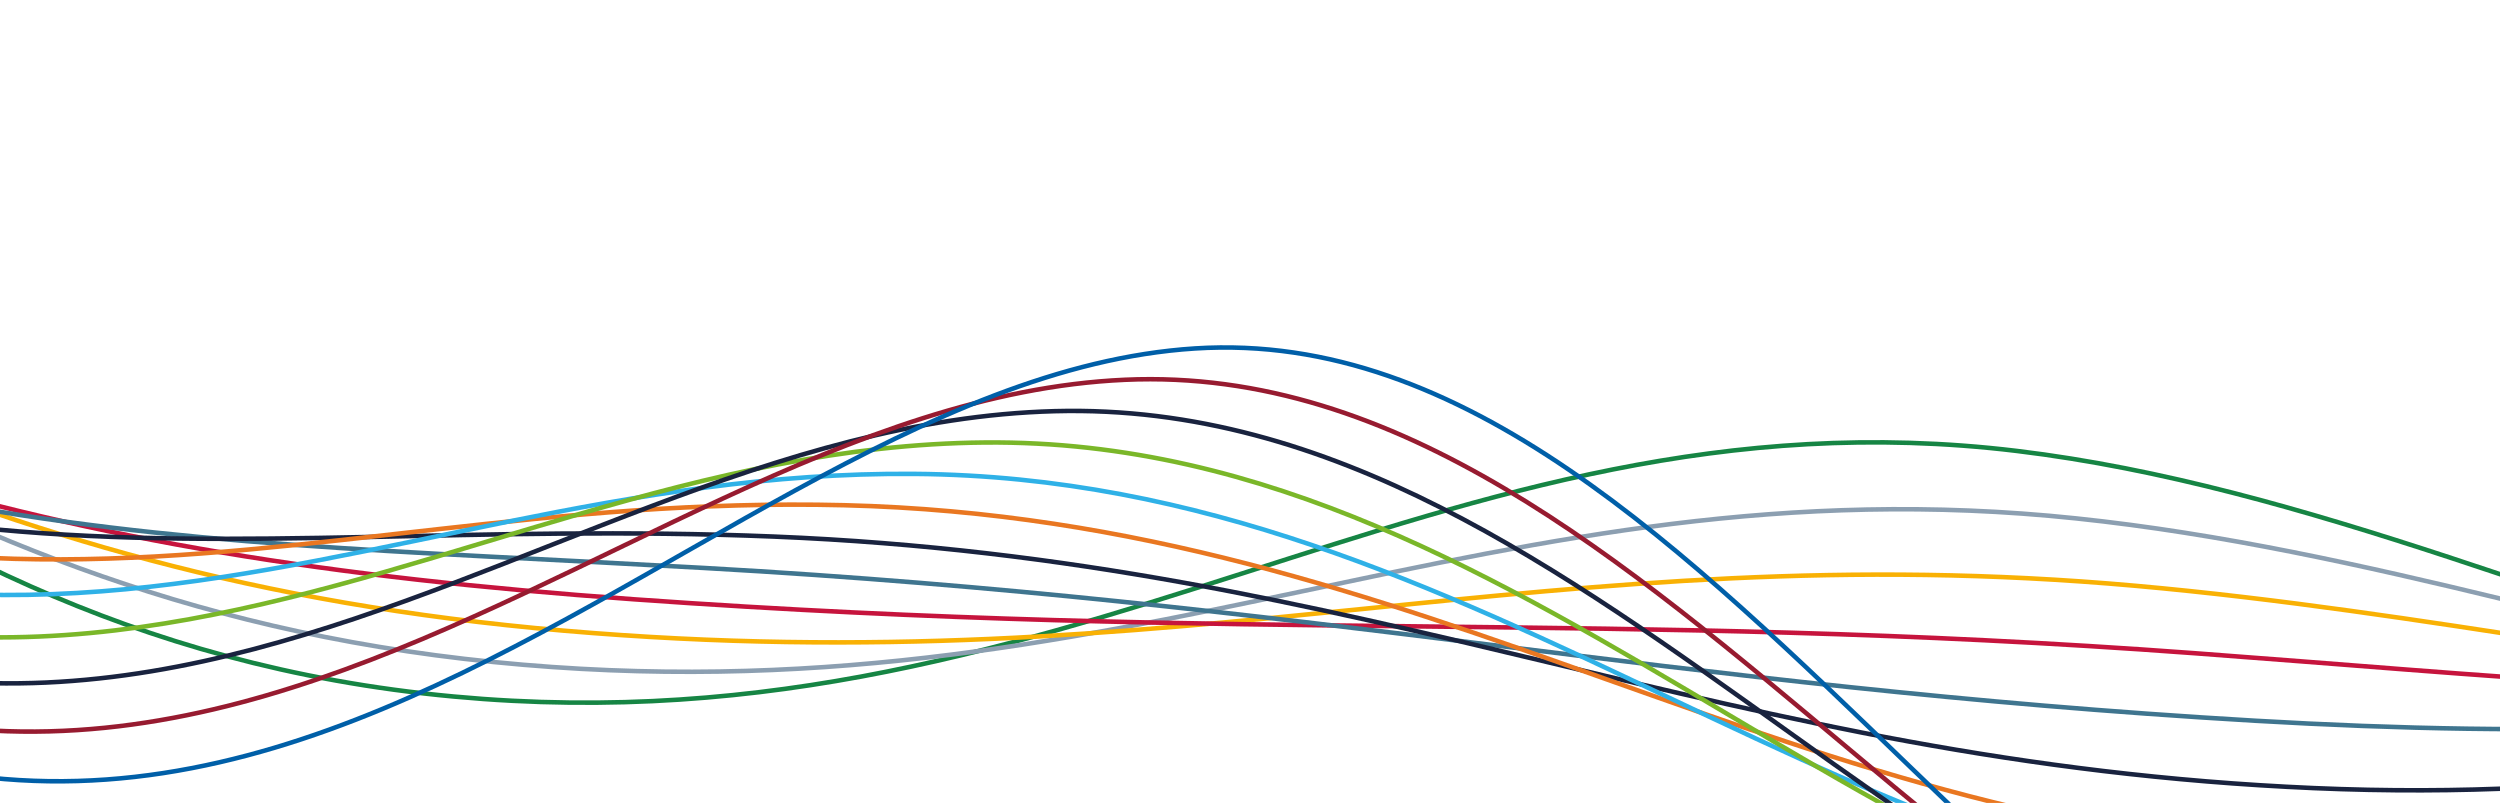 <?xml version="1.0" encoding="UTF-8"?>
<svg id="Ebene_1" data-name="Ebene 1" xmlns="http://www.w3.org/2000/svg" viewBox="0 0 1370 440">
  <defs>
    <style>
      .cls-1 {
        stroke: #f9b104;
      }

      .cls-1, .cls-2, .cls-3, .cls-4, .cls-5, .cls-6, .cls-7, .cls-8, .cls-9, .cls-10, .cls-11 {
        fill: none;
        stroke-miterlimit: 10;
        stroke-width: 2.5px;
      }

      .cls-2 {
        stroke: #971b30;
      }

      .cls-3 {
        stroke: #7ab729;
      }

      .cls-4 {
        stroke: #2fb1e7;
      }

      .cls-5 {
        stroke: #c6143d;
      }

      .cls-6 {
        stroke: #e97721;
      }

      .cls-7 {
        stroke: #168544;
      }

      .cls-8 {
        stroke: #19233f;
      }

      .cls-9 {
        stroke: #3f758f;
      }

      .cls-10 {
        stroke: #8c9fb1;
      }

      .cls-11 {
        stroke: #005fa8;
      }
    </style>
  </defs>
  <path class="cls-7" d="m2163.15,367.85c-447.82,164.18-739.46-82.21-1057.98-120.74-318.52-38.5-521.48,173-873.06,132.88C-119.47,339.86-247.33,81.99-555.97,20.94"/>
  <path class="cls-10" d="m-534.98,40.69C-216.69,136.61-75.89,328.04,270.54,362.79c346.44,34.76,548.03-112.3,867.19-78.71,319.17,33.56,595.06,209.32,1028.18,53.76"/>
  <path class="cls-1" d="m-513.99,60.45C-186.06,191.23-32.32,316.22,308.97,345.61c341.29,29.39,541.52-53.23,861.33-24.59,319.81,28.64,579.97,133.75,998.36-13.21"/>
  <path class="cls-5" d="m-493,80.21C-155.42,245.87,11.25,304.4,347.4,328.42c336.15,24.02,535.01,5.84,855.47,29.56,320.46,23.71,564.87,58.17,968.53-80.2"/>
  <path class="cls-9" d="m-472,99.97C-124.79,300.49,54.82,292.58,385.83,311.24c331.01,18.66,528.5,64.92,849.61,83.7,321.11,18.78,549.78-17.4,938.7-147.16"/>
  <path class="cls-8" d="m-451.01,119.73C-94.15,355.11,98.39,280.76,424.26,294.05c325.87,13.29,521.99,123.99,843.74,137.83,321.75,13.85,534.69-92.97,908.91-214.14"/>
  <path class="cls-6" d="m-430.02,139.49C-63.52,409.73,141.97,268.94,462.69,276.86c320.72,7.94,515.48,183.06,837.88,191.98,322.4,8.92,519.59-168.57,879.09-281.13"/>
  <path class="cls-4" d="m-409.03,159.27C-32.88,464.35,185.54,257.11,501.12,259.69c315.58,2.55,508.97,242.12,832.01,246.1,323.04,3.99,504.5-244.14,849.26-348.12"/>
  <path class="cls-3" d="m-388.03,179.03C-2.24,518.97,229.11,245.3,539.55,242.49c310.44-2.82,502.46,301.2,826.15,300.26,323.69-.95,489.41-319.71,819.43-415.07"/>
  <path class="cls-8" d="m-367.04,198.79c395.43,374.8,639.73,34.68,945.02,26.53,305.3-8.18,495.95,360.26,820.28,354.38,324.34-5.87,474.31-395.28,789.64-482.06"/>
  <path class="cls-2" d="m-346.05,218.55c405.08,409.66,662.31,3.11,962.46-10.43,300.15-13.54,489.44,419.34,814.42,408.53,324.98-10.81,459.22-470.88,759.82-549.04"/>
  <path class="cls-11" d="m-325.06,238.3c414.72,444.54,684.88-28.44,979.9-47.35,295.01-18.91,482.93,478.4,808.56,462.66,325.63-15.74,444.12-546.45,729.99-616"/>
</svg>